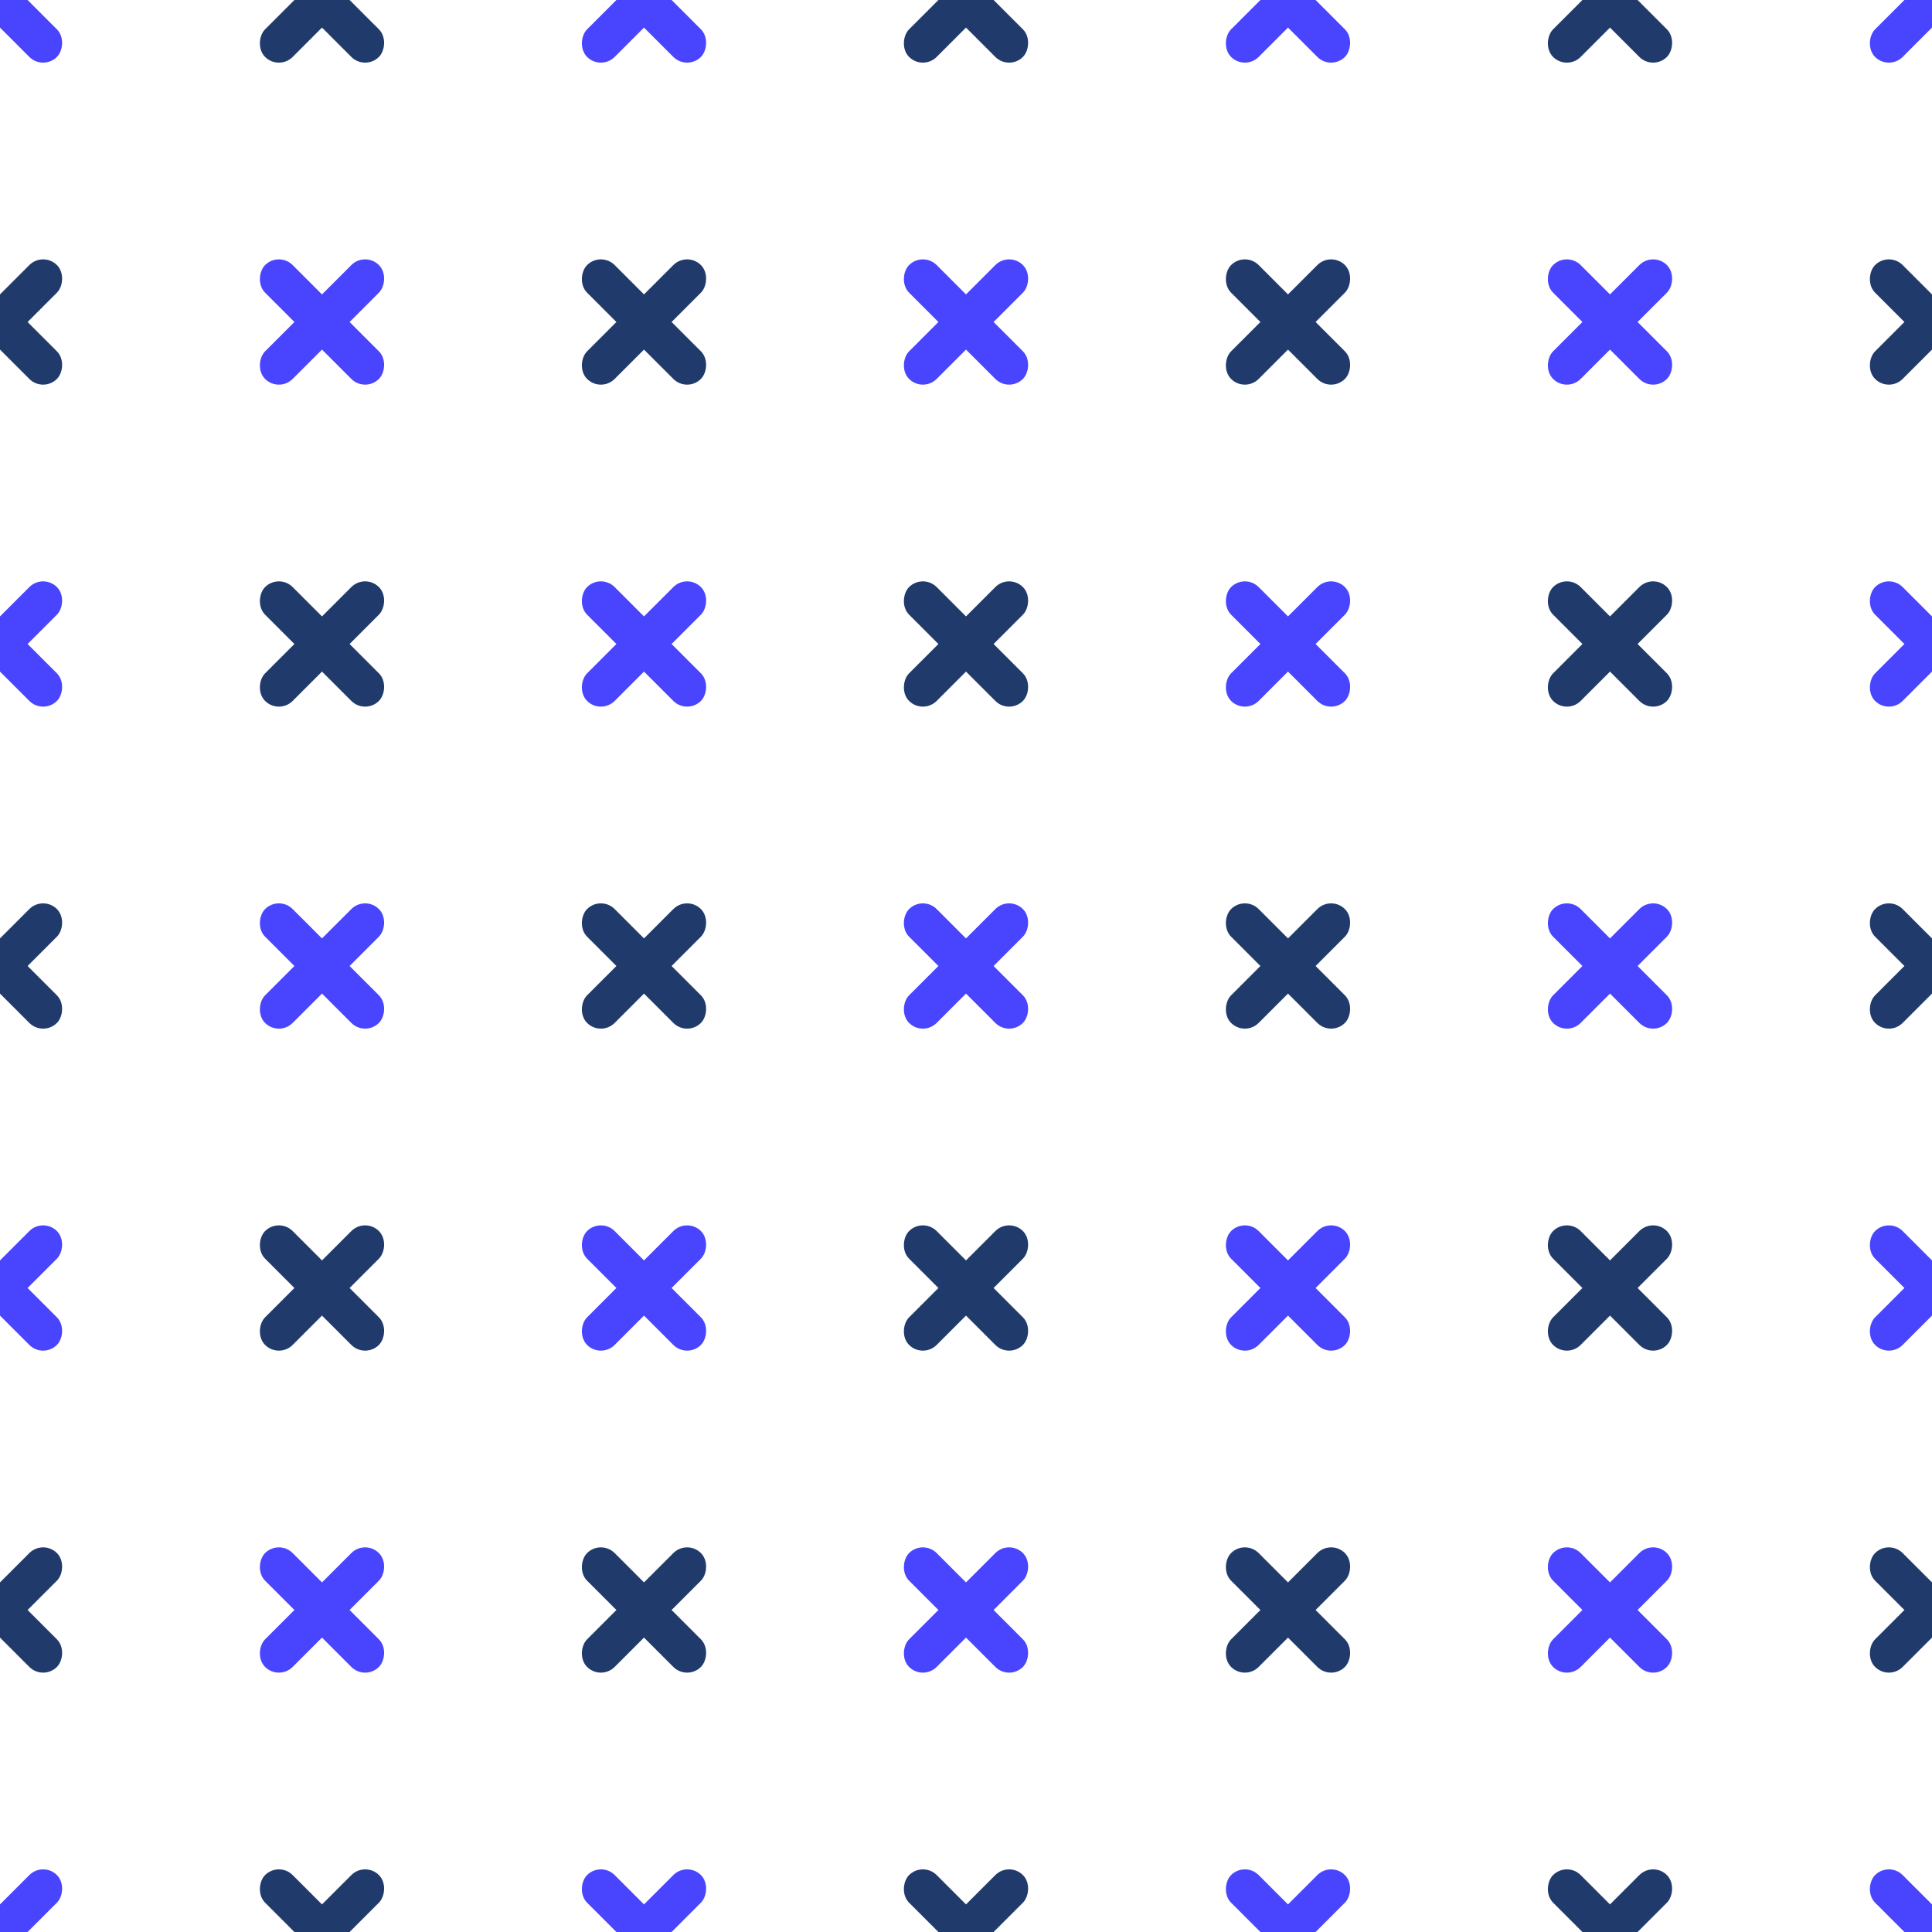 <svg xmlns="http://www.w3.org/2000/svg" version="1.1"
  xmlns:xlink="http://www.w3.org/1999/xlink"
  xmlns:svgjs="http://svgjs.dev/svgjs" viewBox="0 0 800 800" opacity="1">
  <g stroke-width="6.5" stroke="#203a6cff" fill="none">
    <rect width="66.667" height="16.158" x="-33.333" y="-8.079" stroke="none" fill="#4945ffff" rx="8.079" transform="rotate(45, 0, 0)"></rect>
    <rect width="16.158" height="66.667" x="-8.079" y="-33.333" stroke="none" fill="#4945ffff" rx="8.079" transform="rotate(45, 0, 0)"></rect>
    <rect width="66.667" height="16.158" x="100" y="-8.079" stroke="none" fill="#203a6cff" rx="8.079" transform="rotate(45, 133.333, 0)"></rect>
    <rect width="16.158" height="66.667" x="125.254" y="-33.333" stroke="none" fill="#203a6cff" rx="8.079" transform="rotate(45, 133.333, 0)"></rect>
    <rect width="66.667" height="16.158" x="233.333" y="-8.079" stroke="none" fill="#4945ffff" rx="8.079" transform="rotate(45, 266.667, 0)"></rect>
    <rect width="16.158" height="66.667" x="258.588" y="-33.333" stroke="none" fill="#4945ffff" rx="8.079" transform="rotate(45, 266.667, 0)"></rect>
    <rect width="66.667" height="16.158" x="366.667" y="-8.079" stroke="none" fill="#203a6cff" rx="8.079" transform="rotate(45, 400, 0)"></rect>
    <rect width="16.158" height="66.667" x="391.921" y="-33.333" stroke="none" fill="#203a6cff" rx="8.079" transform="rotate(45, 400, 0)"></rect>
    <rect width="66.667" height="16.158" x="500" y="-8.079" stroke="none" fill="#4945ffff" rx="8.079" transform="rotate(45, 533.333, 0)"></rect>
    <rect width="16.158" height="66.667" x="525.254" y="-33.333" stroke="none" fill="#4945ffff" rx="8.079" transform="rotate(45, 533.333, 0)"></rect>
    <rect width="66.667" height="16.158" x="633.333" y="-8.079" stroke="none" fill="#203a6cff" rx="8.079" transform="rotate(45, 666.667, 0)"></rect>
    <rect width="16.158" height="66.667" x="658.588" y="-33.333" stroke="none" fill="#203a6cff" rx="8.079" transform="rotate(45, 666.667, 0)"></rect>
    <rect width="66.667" height="16.158" x="766.667" y="-8.079" stroke="none" fill="#4945ffff" rx="8.079" transform="rotate(45, 800, 0)"></rect>
    <rect width="16.158" height="66.667" x="791.921" y="-33.333" stroke="none" fill="#4945ffff" rx="8.079" transform="rotate(45, 800, 0)"></rect>
    <rect width="66.667" height="16.158" x="-33.333" y="125.254" stroke="none" fill="#203a6cff" rx="8.079" transform="rotate(45, 0, 133.333)"></rect>
    <rect width="16.158" height="66.667" x="-8.079" y="100" stroke="none" fill="#203a6cff" rx="8.079" transform="rotate(45, 0, 133.333)"></rect>
    <rect width="66.667" height="16.158" x="100" y="125.254" stroke="none" fill="#4945ffff" rx="8.079" transform="rotate(45, 133.333, 133.333)"></rect>
    <rect width="16.158" height="66.667" x="125.254" y="100" stroke="none" fill="#4945ffff" rx="8.079" transform="rotate(45, 133.333, 133.333)"></rect>
    <rect width="66.667" height="16.158" x="233.333" y="125.254" stroke="none" fill="#203a6cff" rx="8.079" transform="rotate(45, 266.667, 133.333)"></rect>
    <rect width="16.158" height="66.667" x="258.588" y="100" stroke="none" fill="#203a6cff" rx="8.079" transform="rotate(45, 266.667, 133.333)"></rect>
    <rect width="66.667" height="16.158" x="366.667" y="125.254" stroke="none" fill="#4945ffff" rx="8.079" transform="rotate(45, 400, 133.333)"></rect>
    <rect width="16.158" height="66.667" x="391.921" y="100" stroke="none" fill="#4945ffff" rx="8.079" transform="rotate(45, 400, 133.333)"></rect>
    <rect width="66.667" height="16.158" x="500" y="125.254" stroke="none" fill="#203a6cff" rx="8.079" transform="rotate(45, 533.333, 133.333)"></rect>
    <rect width="16.158" height="66.667" x="525.254" y="100" stroke="none" fill="#203a6cff" rx="8.079" transform="rotate(45, 533.333, 133.333)"></rect>
    <rect width="66.667" height="16.158" x="633.333" y="125.254" stroke="none" fill="#4945ffff" rx="8.079" transform="rotate(45, 666.667, 133.333)"></rect>
    <rect width="16.158" height="66.667" x="658.588" y="100" stroke="none" fill="#4945ffff" rx="8.079" transform="rotate(45, 666.667, 133.333)"></rect>
    <rect width="66.667" height="16.158" x="766.667" y="125.254" stroke="none" fill="#203a6cff" rx="8.079" transform="rotate(45, 800, 133.333)"></rect>
    <rect width="16.158" height="66.667" x="791.921" y="100" stroke="none" fill="#203a6cff" rx="8.079" transform="rotate(45, 800, 133.333)"></rect>
    <rect width="66.667" height="16.158" x="-33.333" y="258.588" stroke="none" fill="#4945ffff" rx="8.079" transform="rotate(45, 0, 266.667)"></rect>
    <rect width="16.158" height="66.667" x="-8.079" y="233.333" stroke="none" fill="#4945ffff" rx="8.079" transform="rotate(45, 0, 266.667)"></rect>
    <rect width="66.667" height="16.158" x="100" y="258.588" stroke="none" fill="#203a6cff" rx="8.079" transform="rotate(45, 133.333, 266.667)"></rect>
    <rect width="16.158" height="66.667" x="125.254" y="233.333" stroke="none" fill="#203a6cff" rx="8.079" transform="rotate(45, 133.333, 266.667)"></rect>
    <rect width="66.667" height="16.158" x="233.333" y="258.588" stroke="none" fill="#4945ffff" rx="8.079" transform="rotate(45, 266.667, 266.667)"></rect>
    <rect width="16.158" height="66.667" x="258.588" y="233.333" stroke="none" fill="#4945ffff" rx="8.079" transform="rotate(45, 266.667, 266.667)"></rect>
    <rect width="66.667" height="16.158" x="366.667" y="258.588" stroke="none" fill="#203a6cff" rx="8.079" transform="rotate(45, 400, 266.667)"></rect>
    <rect width="16.158" height="66.667" x="391.921" y="233.333" stroke="none" fill="#203a6cff" rx="8.079" transform="rotate(45, 400, 266.667)"></rect>
    <rect width="66.667" height="16.158" x="500" y="258.588" stroke="none" fill="#4945ffff" rx="8.079" transform="rotate(45, 533.333, 266.667)"></rect>
    <rect width="16.158" height="66.667" x="525.254" y="233.333" stroke="none" fill="#4945ffff" rx="8.079" transform="rotate(45, 533.333, 266.667)"></rect>
    <rect width="66.667" height="16.158" x="633.333" y="258.588" stroke="none" fill="#203a6cff" rx="8.079" transform="rotate(45, 666.667, 266.667)"></rect>
    <rect width="16.158" height="66.667" x="658.588" y="233.333" stroke="none" fill="#203a6cff" rx="8.079" transform="rotate(45, 666.667, 266.667)"></rect>
    <rect width="66.667" height="16.158" x="766.667" y="258.588" stroke="none" fill="#4945ffff" rx="8.079" transform="rotate(45, 800, 266.667)"></rect>
    <rect width="16.158" height="66.667" x="791.921" y="233.333" stroke="none" fill="#4945ffff" rx="8.079" transform="rotate(45, 800, 266.667)"></rect>
    <rect width="66.667" height="16.158" x="-33.333" y="391.921" stroke="none" fill="#203a6cff" rx="8.079" transform="rotate(45, 0, 400)"></rect>
    <rect width="16.158" height="66.667" x="-8.079" y="366.667" stroke="none" fill="#203a6cff" rx="8.079" transform="rotate(45, 0, 400)"></rect>
    <rect width="66.667" height="16.158" x="100" y="391.921" stroke="none" fill="#4945ffff" rx="8.079" transform="rotate(45, 133.333, 400)"></rect>
    <rect width="16.158" height="66.667" x="125.254" y="366.667" stroke="none" fill="#4945ffff" rx="8.079" transform="rotate(45, 133.333, 400)"></rect>
    <rect width="66.667" height="16.158" x="233.333" y="391.921" stroke="none" fill="#203a6cff" rx="8.079" transform="rotate(45, 266.667, 400)"></rect>
    <rect width="16.158" height="66.667" x="258.588" y="366.667" stroke="none" fill="#203a6cff" rx="8.079" transform="rotate(45, 266.667, 400)"></rect>
    <rect width="66.667" height="16.158" x="366.667" y="391.921" stroke="none" fill="#4945ffff" rx="8.079" transform="rotate(45, 400, 400)"></rect>
    <rect width="16.158" height="66.667" x="391.921" y="366.667" stroke="none" fill="#4945ffff" rx="8.079" transform="rotate(45, 400, 400)"></rect>
    <rect width="66.667" height="16.158" x="500" y="391.921" stroke="none" fill="#203a6cff" rx="8.079" transform="rotate(45, 533.333, 400)"></rect>
    <rect width="16.158" height="66.667" x="525.254" y="366.667" stroke="none" fill="#203a6cff" rx="8.079" transform="rotate(45, 533.333, 400)"></rect>
    <rect width="66.667" height="16.158" x="633.333" y="391.921" stroke="none" fill="#4945ffff" rx="8.079" transform="rotate(45, 666.667, 400)"></rect>
    <rect width="16.158" height="66.667" x="658.588" y="366.667" stroke="none" fill="#4945ffff" rx="8.079" transform="rotate(45, 666.667, 400)"></rect>
    <rect width="66.667" height="16.158" x="766.667" y="391.921" stroke="none" fill="#203a6cff" rx="8.079" transform="rotate(45, 800, 400)"></rect>
    <rect width="16.158" height="66.667" x="791.921" y="366.667" stroke="none" fill="#203a6cff" rx="8.079" transform="rotate(45, 800, 400)"></rect>
    <rect width="66.667" height="16.158" x="-33.333" y="525.254" stroke="none" fill="#4945ffff" rx="8.079" transform="rotate(45, 0, 533.333)"></rect>
    <rect width="16.158" height="66.667" x="-8.079" y="500" stroke="none" fill="#4945ffff" rx="8.079" transform="rotate(45, 0, 533.333)"></rect>
    <rect width="66.667" height="16.158" x="100" y="525.254" stroke="none" fill="#203a6cff" rx="8.079" transform="rotate(45, 133.333, 533.333)"></rect>
    <rect width="16.158" height="66.667" x="125.254" y="500" stroke="none" fill="#203a6cff" rx="8.079" transform="rotate(45, 133.333, 533.333)"></rect>
    <rect width="66.667" height="16.158" x="233.333" y="525.254" stroke="none" fill="#4945ffff" rx="8.079" transform="rotate(45, 266.667, 533.333)"></rect>
    <rect width="16.158" height="66.667" x="258.588" y="500" stroke="none" fill="#4945ffff" rx="8.079" transform="rotate(45, 266.667, 533.333)"></rect>
    <rect width="66.667" height="16.158" x="366.667" y="525.254" stroke="none" fill="#203a6cff" rx="8.079" transform="rotate(45, 400, 533.333)"></rect>
    <rect width="16.158" height="66.667" x="391.921" y="500" stroke="none" fill="#203a6cff" rx="8.079" transform="rotate(45, 400, 533.333)"></rect>
    <rect width="66.667" height="16.158" x="500" y="525.254" stroke="none" fill="#4945ffff" rx="8.079" transform="rotate(45, 533.333, 533.333)"></rect>
    <rect width="16.158" height="66.667" x="525.254" y="500" stroke="none" fill="#4945ffff" rx="8.079" transform="rotate(45, 533.333, 533.333)"></rect>
    <rect width="66.667" height="16.158" x="633.333" y="525.254" stroke="none" fill="#203a6cff" rx="8.079" transform="rotate(45, 666.667, 533.333)"></rect>
    <rect width="16.158" height="66.667" x="658.588" y="500" stroke="none" fill="#203a6cff" rx="8.079" transform="rotate(45, 666.667, 533.333)"></rect>
    <rect width="66.667" height="16.158" x="766.667" y="525.254" stroke="none" fill="#4945ffff" rx="8.079" transform="rotate(45, 800, 533.333)"></rect>
    <rect width="16.158" height="66.667" x="791.921" y="500" stroke="none" fill="#4945ffff" rx="8.079" transform="rotate(45, 800, 533.333)"></rect>
    <rect width="66.667" height="16.158" x="-33.333" y="658.588" stroke="none" fill="#203a6cff" rx="8.079" transform="rotate(45, 0, 666.667)"></rect>
    <rect width="16.158" height="66.667" x="-8.079" y="633.333" stroke="none" fill="#203a6cff" rx="8.079" transform="rotate(45, 0, 666.667)"></rect>
    <rect width="66.667" height="16.158" x="100" y="658.588" stroke="none" fill="#4945ffff" rx="8.079" transform="rotate(45, 133.333, 666.667)"></rect>
    <rect width="16.158" height="66.667" x="125.254" y="633.333" stroke="none" fill="#4945ffff" rx="8.079" transform="rotate(45, 133.333, 666.667)"></rect>
    <rect width="66.667" height="16.158" x="233.333" y="658.588" stroke="none" fill="#203a6cff" rx="8.079" transform="rotate(45, 266.667, 666.667)"></rect>
    <rect width="16.158" height="66.667" x="258.588" y="633.333" stroke="none" fill="#203a6cff" rx="8.079" transform="rotate(45, 266.667, 666.667)"></rect>
    <rect width="66.667" height="16.158" x="366.667" y="658.588" stroke="none" fill="#4945ffff" rx="8.079" transform="rotate(45, 400, 666.667)"></rect>
    <rect width="16.158" height="66.667" x="391.921" y="633.333" stroke="none" fill="#4945ffff" rx="8.079" transform="rotate(45, 400, 666.667)"></rect>
    <rect width="66.667" height="16.158" x="500" y="658.588" stroke="none" fill="#203a6cff" rx="8.079" transform="rotate(45, 533.333, 666.667)"></rect>
    <rect width="16.158" height="66.667" x="525.254" y="633.333" stroke="none" fill="#203a6cff" rx="8.079" transform="rotate(45, 533.333, 666.667)"></rect>
    <rect width="66.667" height="16.158" x="633.333" y="658.588" stroke="none" fill="#4945ffff" rx="8.079" transform="rotate(45, 666.667, 666.667)"></rect>
    <rect width="16.158" height="66.667" x="658.588" y="633.333" stroke="none" fill="#4945ffff" rx="8.079" transform="rotate(45, 666.667, 666.667)"></rect>
    <rect width="66.667" height="16.158" x="766.667" y="658.588" stroke="none" fill="#203a6cff" rx="8.079" transform="rotate(45, 800, 666.667)"></rect>
    <rect width="16.158" height="66.667" x="791.921" y="633.333" stroke="none" fill="#203a6cff" rx="8.079" transform="rotate(45, 800, 666.667)"></rect>
    <rect width="66.667" height="16.158" x="-33.333" y="791.921" stroke="none" fill="#4945ffff" rx="8.079" transform="rotate(45, 0, 800)"></rect>
    <rect width="16.158" height="66.667" x="-8.079" y="766.667" stroke="none" fill="#4945ffff" rx="8.079" transform="rotate(45, 0, 800)"></rect>
    <rect width="66.667" height="16.158" x="100" y="791.921" stroke="none" fill="#203a6cff" rx="8.079" transform="rotate(45, 133.333, 800)"></rect>
    <rect width="16.158" height="66.667" x="125.254" y="766.667" stroke="none" fill="#203a6cff" rx="8.079" transform="rotate(45, 133.333, 800)"></rect>
    <rect width="66.667" height="16.158" x="233.333" y="791.921" stroke="none" fill="#4945ffff" rx="8.079" transform="rotate(45, 266.667, 800)"></rect>
    <rect width="16.158" height="66.667" x="258.588" y="766.667" stroke="none" fill="#4945ffff" rx="8.079" transform="rotate(45, 266.667, 800)"></rect>
    <rect width="66.667" height="16.158" x="366.667" y="791.921" stroke="none" fill="#203a6cff" rx="8.079" transform="rotate(45, 400, 800)"></rect>
    <rect width="16.158" height="66.667" x="391.921" y="766.667" stroke="none" fill="#203a6cff" rx="8.079" transform="rotate(45, 400, 800)"></rect>
    <rect width="66.667" height="16.158" x="500" y="791.921" stroke="none" fill="#4945ffff" rx="8.079" transform="rotate(45, 533.333, 800)"></rect>
    <rect width="16.158" height="66.667" x="525.254" y="766.667" stroke="none" fill="#4945ffff" rx="8.079" transform="rotate(45, 533.333, 800)"></rect>
    <rect width="66.667" height="16.158" x="633.333" y="791.921" stroke="none" fill="#203a6cff" rx="8.079" transform="rotate(45, 666.667, 800)"></rect>
    <rect width="16.158" height="66.667" x="658.588" y="766.667" stroke="none" fill="#203a6cff" rx="8.079" transform="rotate(45, 666.667, 800)"></rect>
    <rect width="66.667" height="16.158" x="766.667" y="791.921" stroke="none" fill="#4945ffff" rx="8.079" transform="rotate(45, 800, 800)"></rect>
    <rect width="16.158" height="66.667" x="791.921" y="766.667" stroke="none" fill="#4945ffff" rx="8.079" transform="rotate(45, 800, 800)"></rect>
  </g>
</svg>